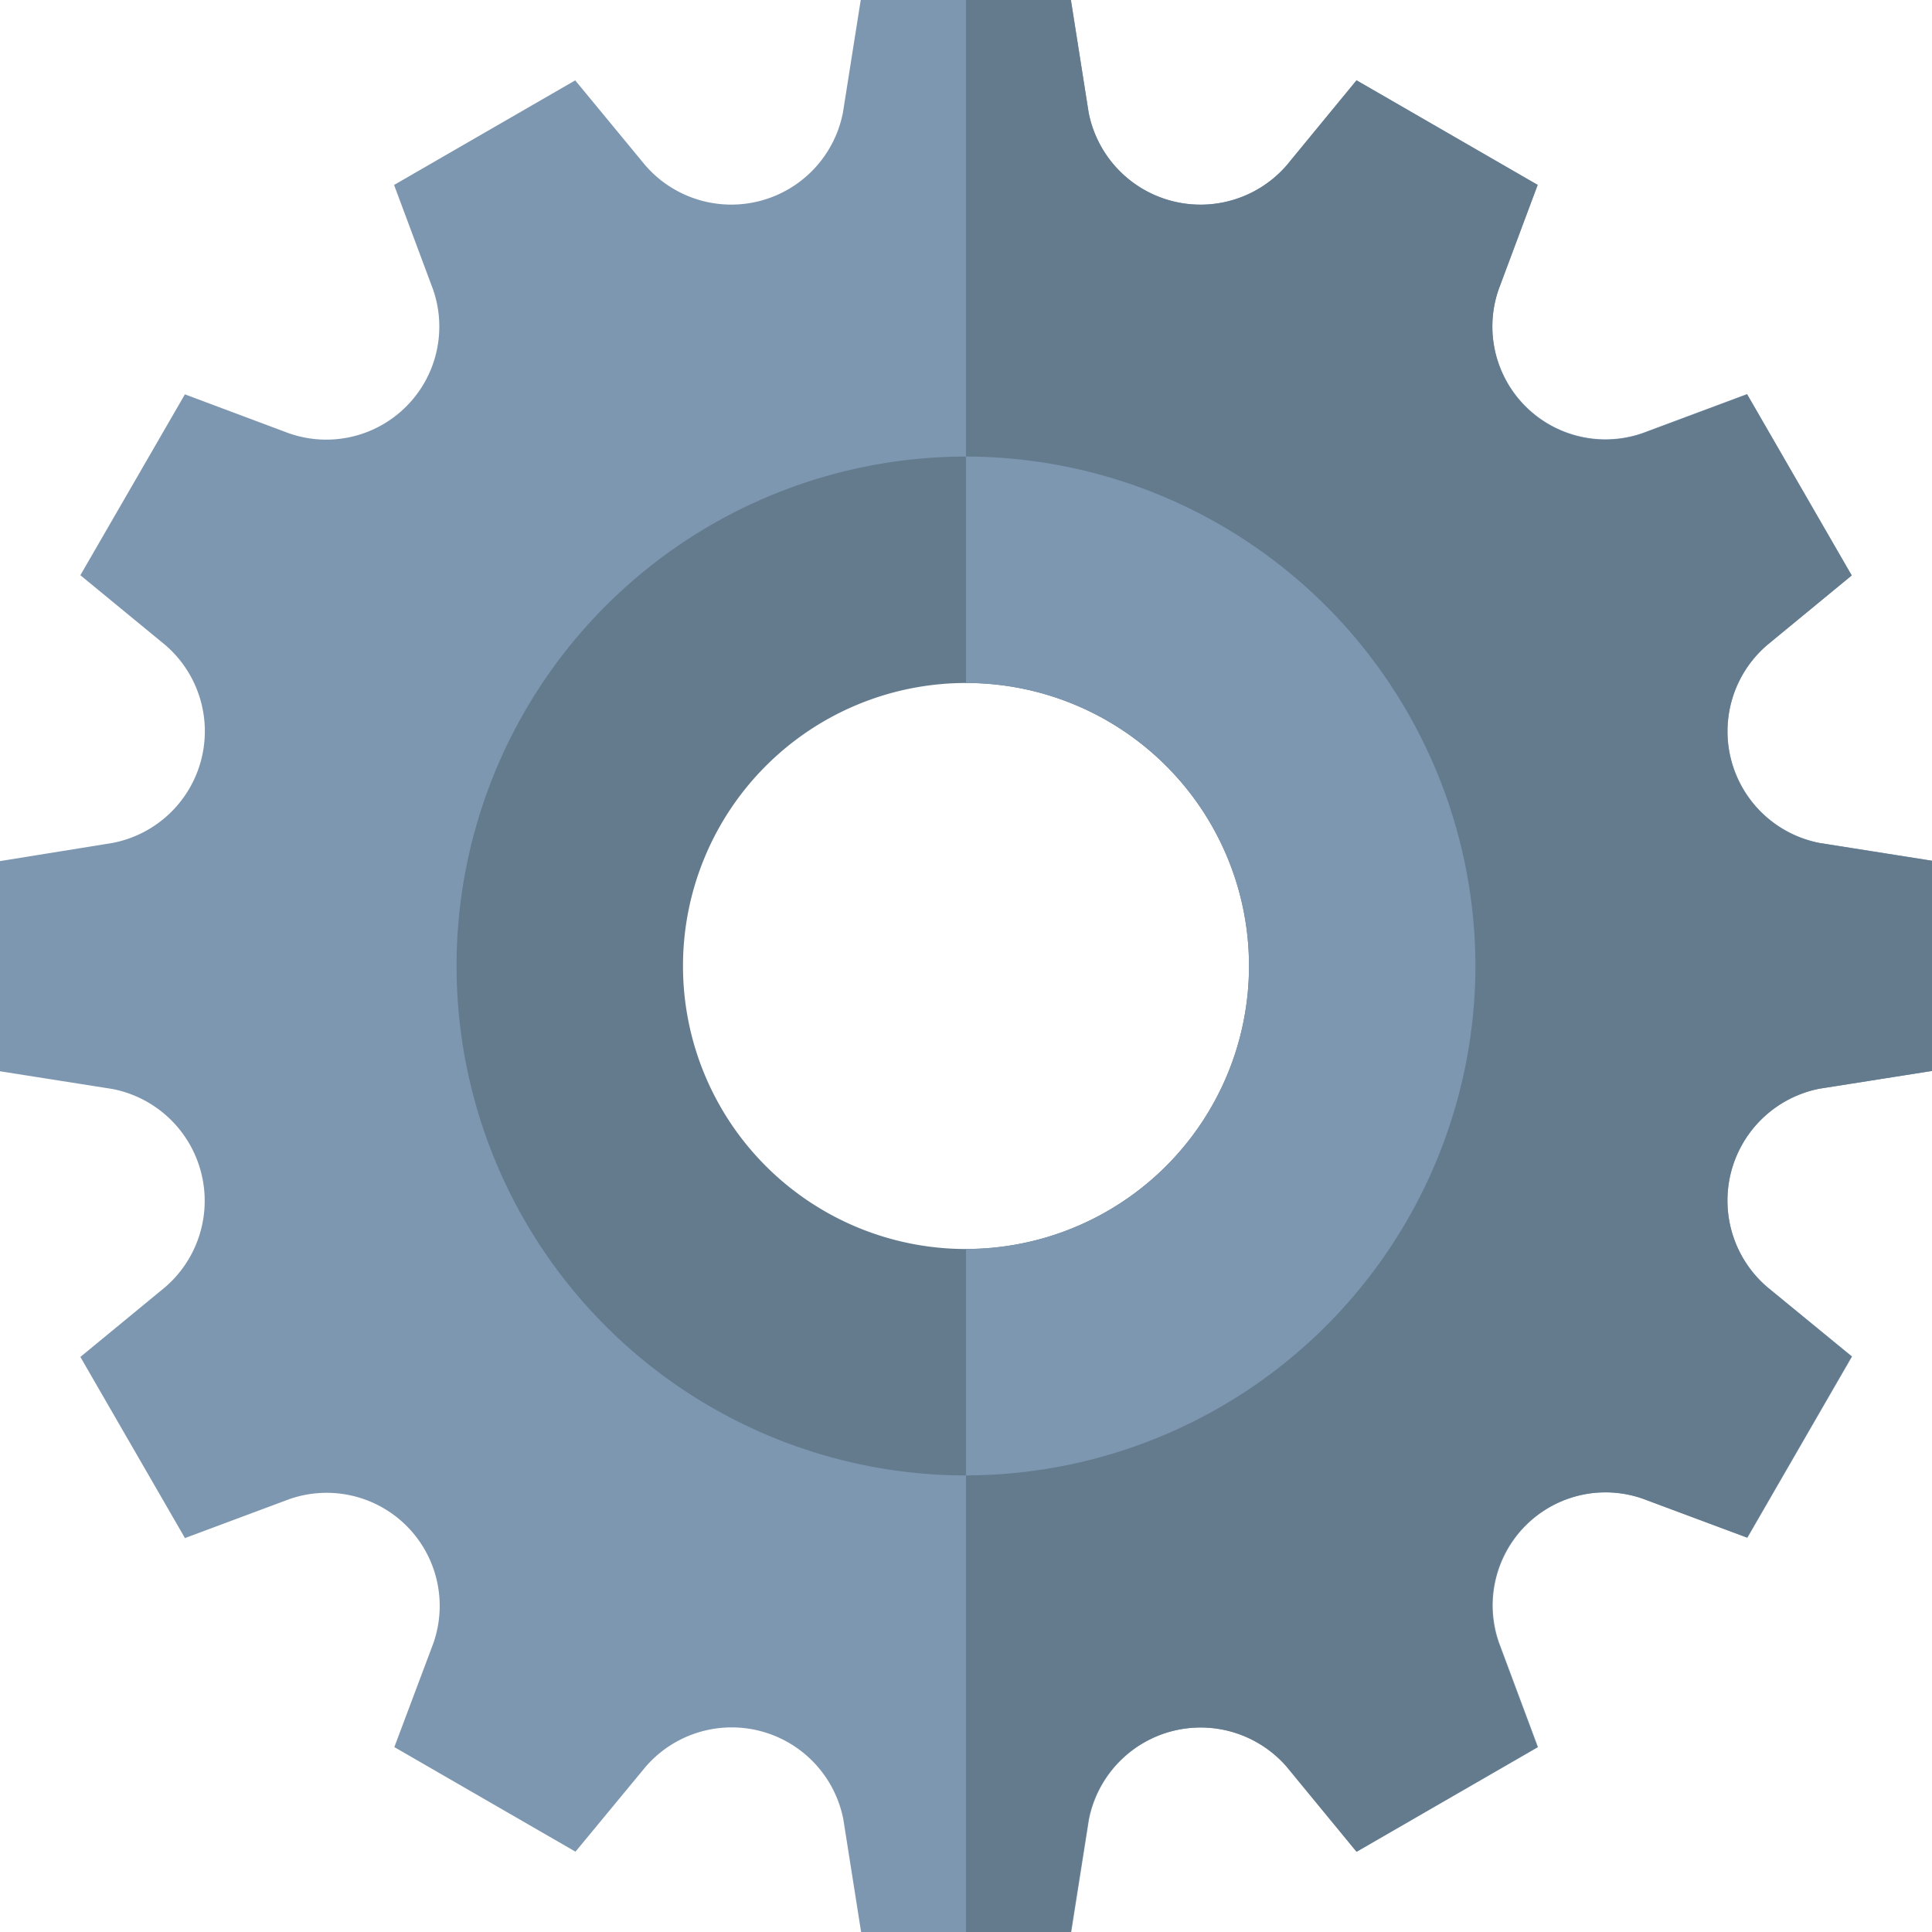 <svg id="SETTING" xmlns="http://www.w3.org/2000/svg" width="36.946" height="36.946" viewBox="0 0 36.946 36.946">
  <path id="Path_302" data-name="Path 302" d="M34.8,20.818l2.15-.339V16.46L34.8,16.12a2.175,2.175,0,0,1-1.01-3.781L35.409,11l-2-3.464-1.992.743A2.162,2.162,0,0,1,28.662,5.52l.743-1.984-3.464-2L24.606,3.161a2.18,2.18,0,0,1-3.788-1.01L20.479,0H16.46L16.12,2.15a2.175,2.175,0,0,1-3.781,1.01L11,1.537l-3.464,2,.743,1.992A2.162,2.162,0,0,1,5.52,8.284L3.536,7.541,1.537,11l1.624,1.335A2.175,2.175,0,0,1,2.15,16.12L0,16.467v4.019l2.15.339a2.179,2.179,0,0,1,1.01,3.788L1.537,25.949l2,3.464,1.992-.743a2.162,2.162,0,0,1,2.757,2.757L7.541,33.41l3.464,2,1.342-1.624a2.175,2.175,0,0,1,3.781,1.01l.339,2.15h4.019l.339-2.15a2.181,2.181,0,0,1,3.788-1.01l1.335,1.624,3.464-2-.743-1.992a2.162,2.162,0,0,1,2.757-2.757l1.992.743,2-3.464-1.631-1.335A2.18,2.18,0,0,1,34.8,20.818ZM18.473,27.493a9.02,9.02,0,1,1,9.02-9.02A9.033,9.033,0,0,1,18.473,27.493Z" fill="#7e97b0"/>
  <path id="Path_303" data-name="Path 303" d="M271.312,24.606l1.624,1.335-2,3.464-1.992-.743a2.161,2.161,0,0,0-2.757,2.757l.743,1.992-3.464,2-1.335-1.624a2.182,2.182,0,0,0-3.788,1.01l-.339,2.15H256V27.493a9.02,9.02,0,0,0,0-18.04V0h2.006l.339,2.15a2.18,2.18,0,0,0,3.788,1.01l1.335-1.624,3.464,2-.743,1.992a2.161,2.161,0,0,0,2.757,2.757l1.992-.743,2,3.464-1.624,1.335a2.174,2.174,0,0,0,1.01,3.781l2.15.339v4.019l-2.15.339a2.18,2.18,0,0,0-1.01,3.788Z" transform="translate(-237.527)" fill="#647b8e"/>
  <path id="Path_304" data-name="Path 304" d="M130.742,121a9.742,9.742,0,1,0,9.742,9.742A9.756,9.756,0,0,0,130.742,121Zm0,15.154a5.412,5.412,0,1,1,5.412-5.412A5.414,5.414,0,0,1,130.742,136.154Z" transform="translate(-112.269 -112.269)" fill="#647b8e"/>
  <path id="Path_305" data-name="Path 305" d="M265.742,130.742A9.756,9.756,0,0,1,256,140.483v-4.33a5.412,5.412,0,1,0,0-10.824V121A9.756,9.756,0,0,1,265.742,130.742Z" transform="translate(-237.527 -112.269)" fill="#7e97b0"/>
</svg>
